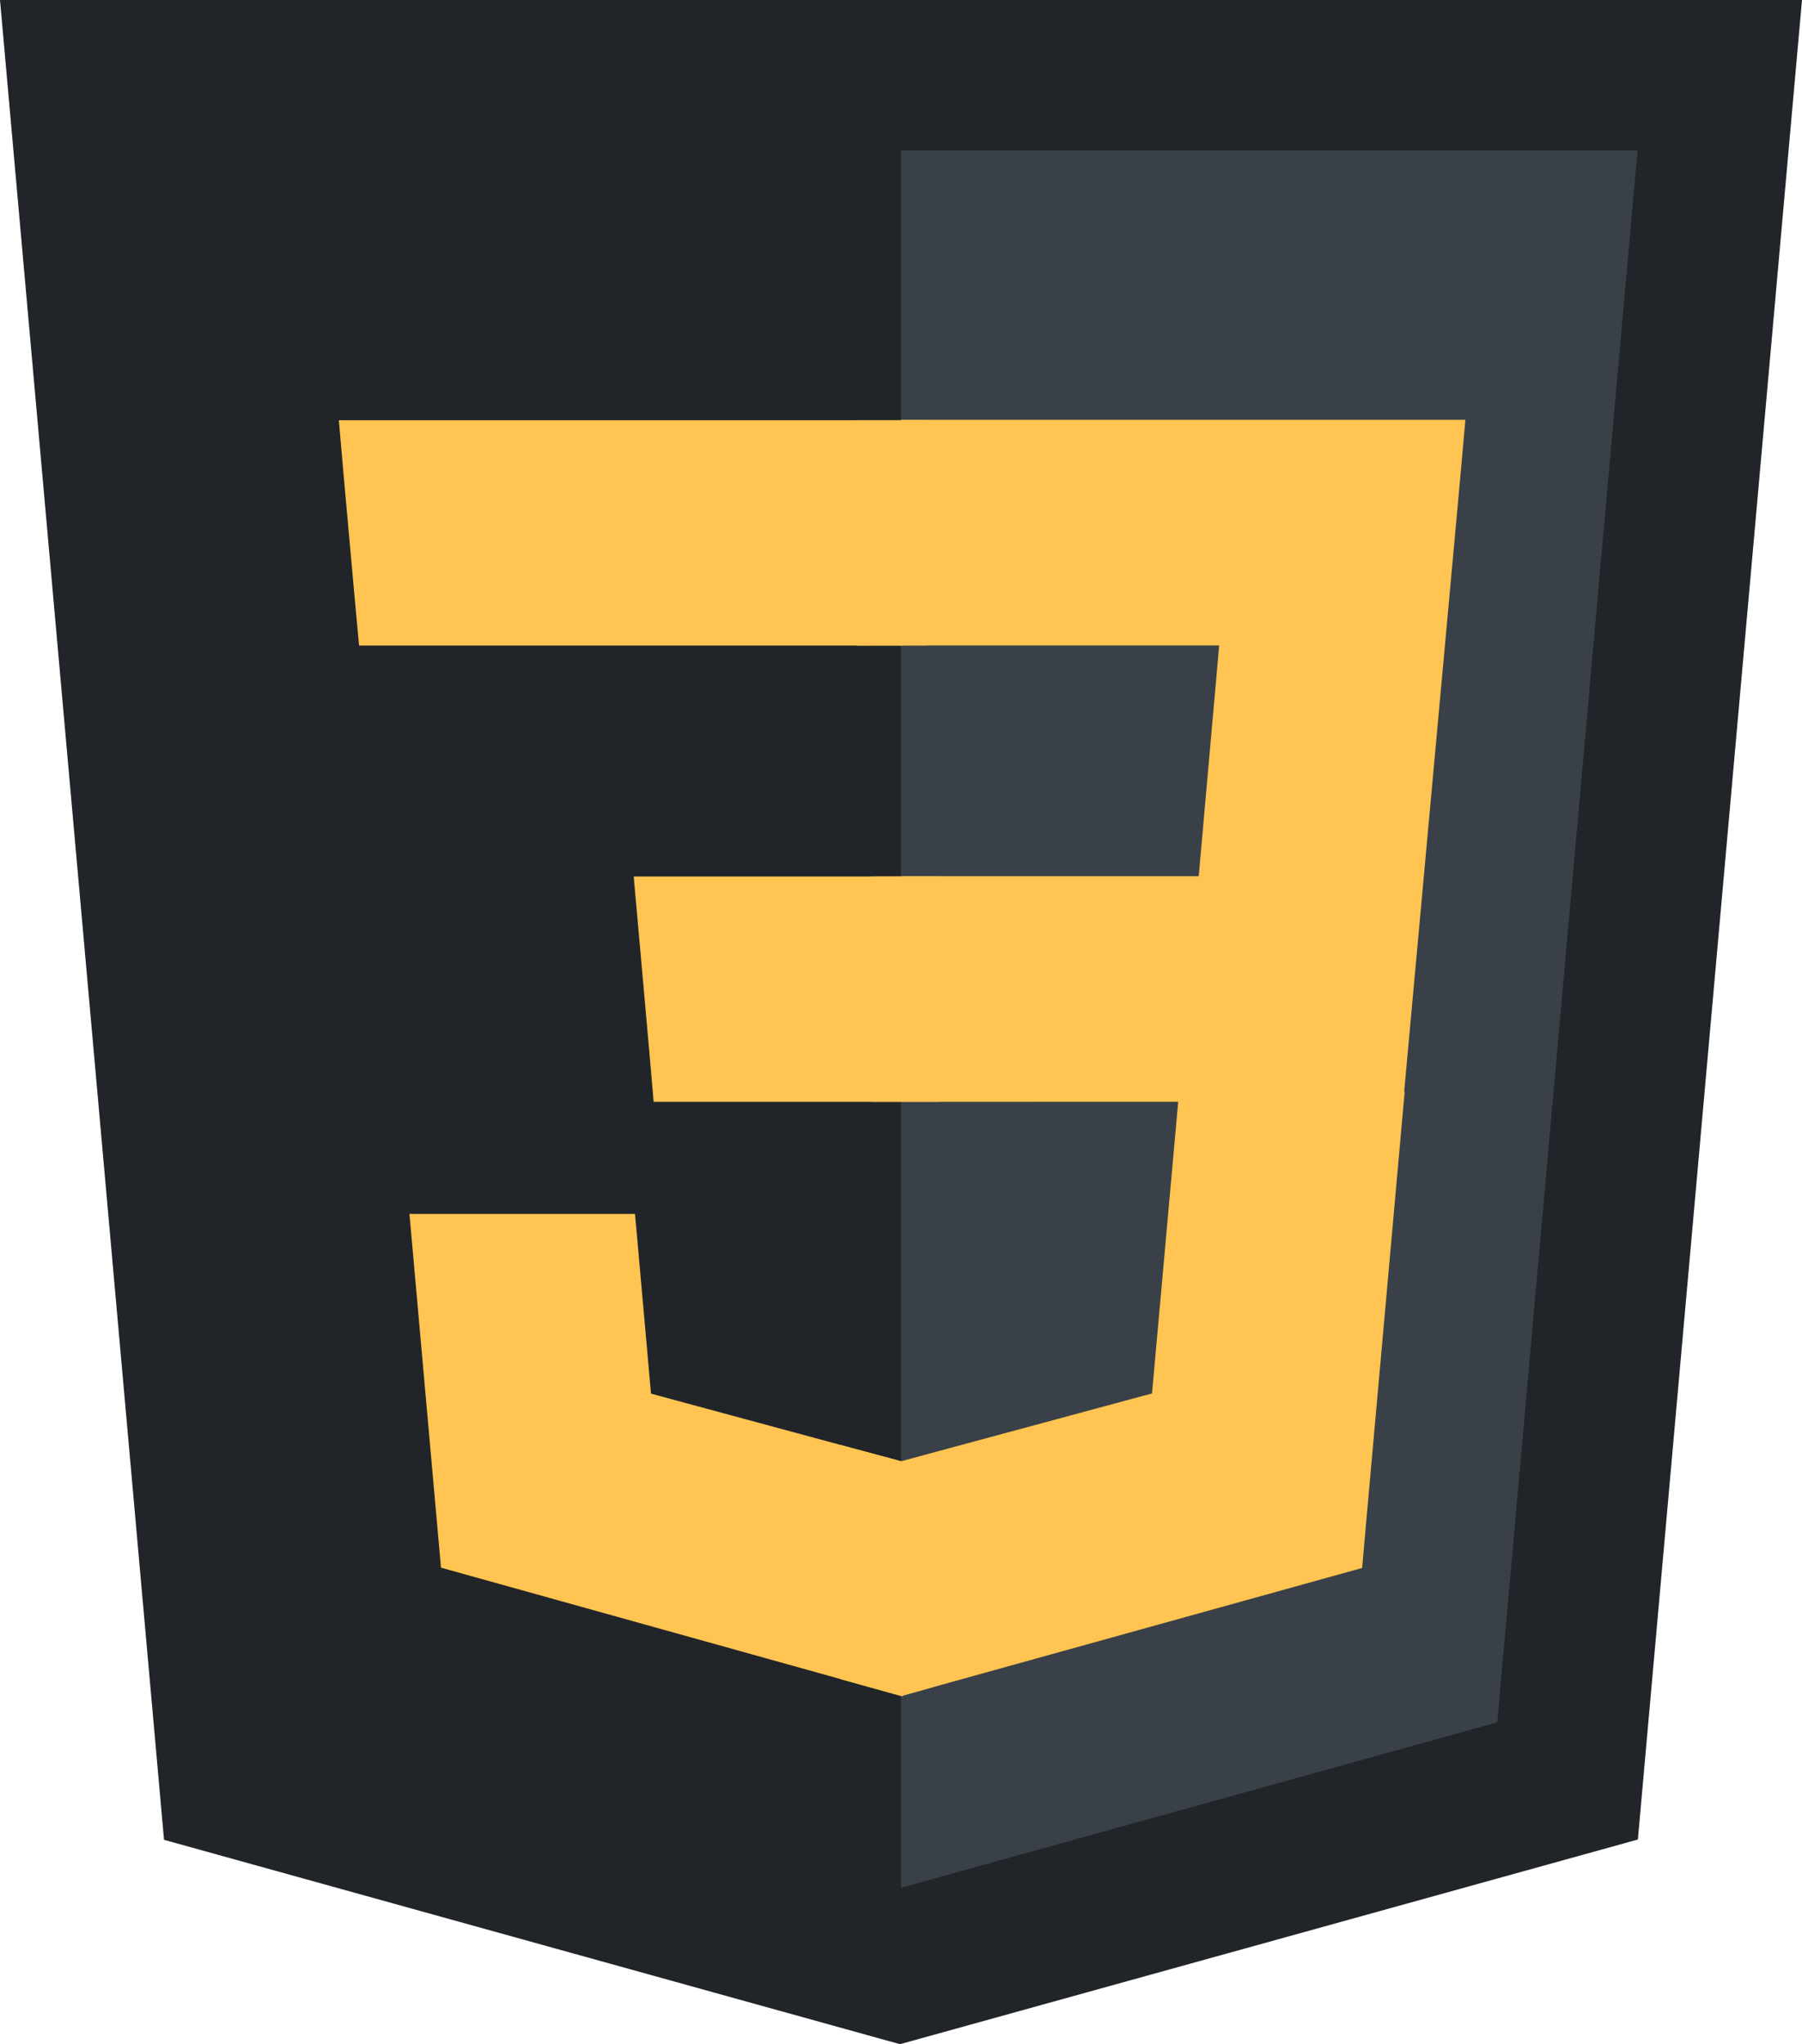 <?xml version="1.0" encoding="utf-8"?>
<!-- Generator: Adobe Illustrator 23.1.0, SVG Export Plug-In . SVG Version: 6.00 Build 0)  -->
<svg version="1.1" id="Слой_1" xmlns="http://www.w3.org/2000/svg" xmlns:xlink="http://www.w3.org/1999/xlink" x="0px" y="0px"
	 viewBox="0 0 1771 2008.5" style="enable-background:new 0 0 1771 2008.5;" xml:space="preserve">
<style type="text/css">
	.st0{fill:#212529;}
	.st1{fill:#394047;}
	.st2{fill:none;}
	.st3{fill:#FFC451;}
</style>
<g>
	<path class="st0" d="M161.2,1807.7L0,0h1771l-161.3,1807.4l-725.2,201.1L161.2,1807.7z"/>
	<path class="st1" d="M885.5,1854.8l586-162.5l137.9-1544.5H885.5V1854.8z"/>
</g>
<line class="st2" x1="1440.2" y1="-7187.3" x2="1440.2" y2="9195.8"/>
<path class="st3" d="M886.9,1435.9h-1l-246.1-66.6l-15.7-176.6H402.4l31,347.6l452.7,126.2h1.3v-230.7H886.9z"/>
<path class="st3" d="M1158.8,1072.8l-26.6,296.3l-246.5,66.6v230.7l453-125.8l3.3-37.4l38.5-430.4L1158.8,1072.8L1158.8,1072.8z"/>
<polygon class="st3" points="886.5,412.9 886.5,634.3 352.9,634.3 348.3,584.6 338.2,472.3 333,412.9 "/>
<polygon class="st3" points="885.7,861.2 885.7,1082.6 642.4,1082.6 638.1,1032.9 628.1,920.6 622.8,861.2 885.6,861.2 "/>
<path class="st3" d="M885.7,860.9h292.4l20.1-226.7H885.7V412.5h554.5l-5.3,59.4l-55.8,610.7H885.7V860.9z"/>
<polygon class="st3" points="841.6,412.9 841.6,541.5 841.6,634.3 911.3,634.2 911.3,541.5 911.3,412.9 "/>
<polygon class="st3" points="856.3,861.2 856.3,938.7 856.3,1082.6 922.1,1082.6 922.1,861.2 "/>
<polygon class="st3" points="825.5,1419.6 819.2,1575.1 825.5,1649.7 885.7,1666.4 918.5,1657.3 906.6,1468.3 885.7,1435.7 "/>
</svg>
